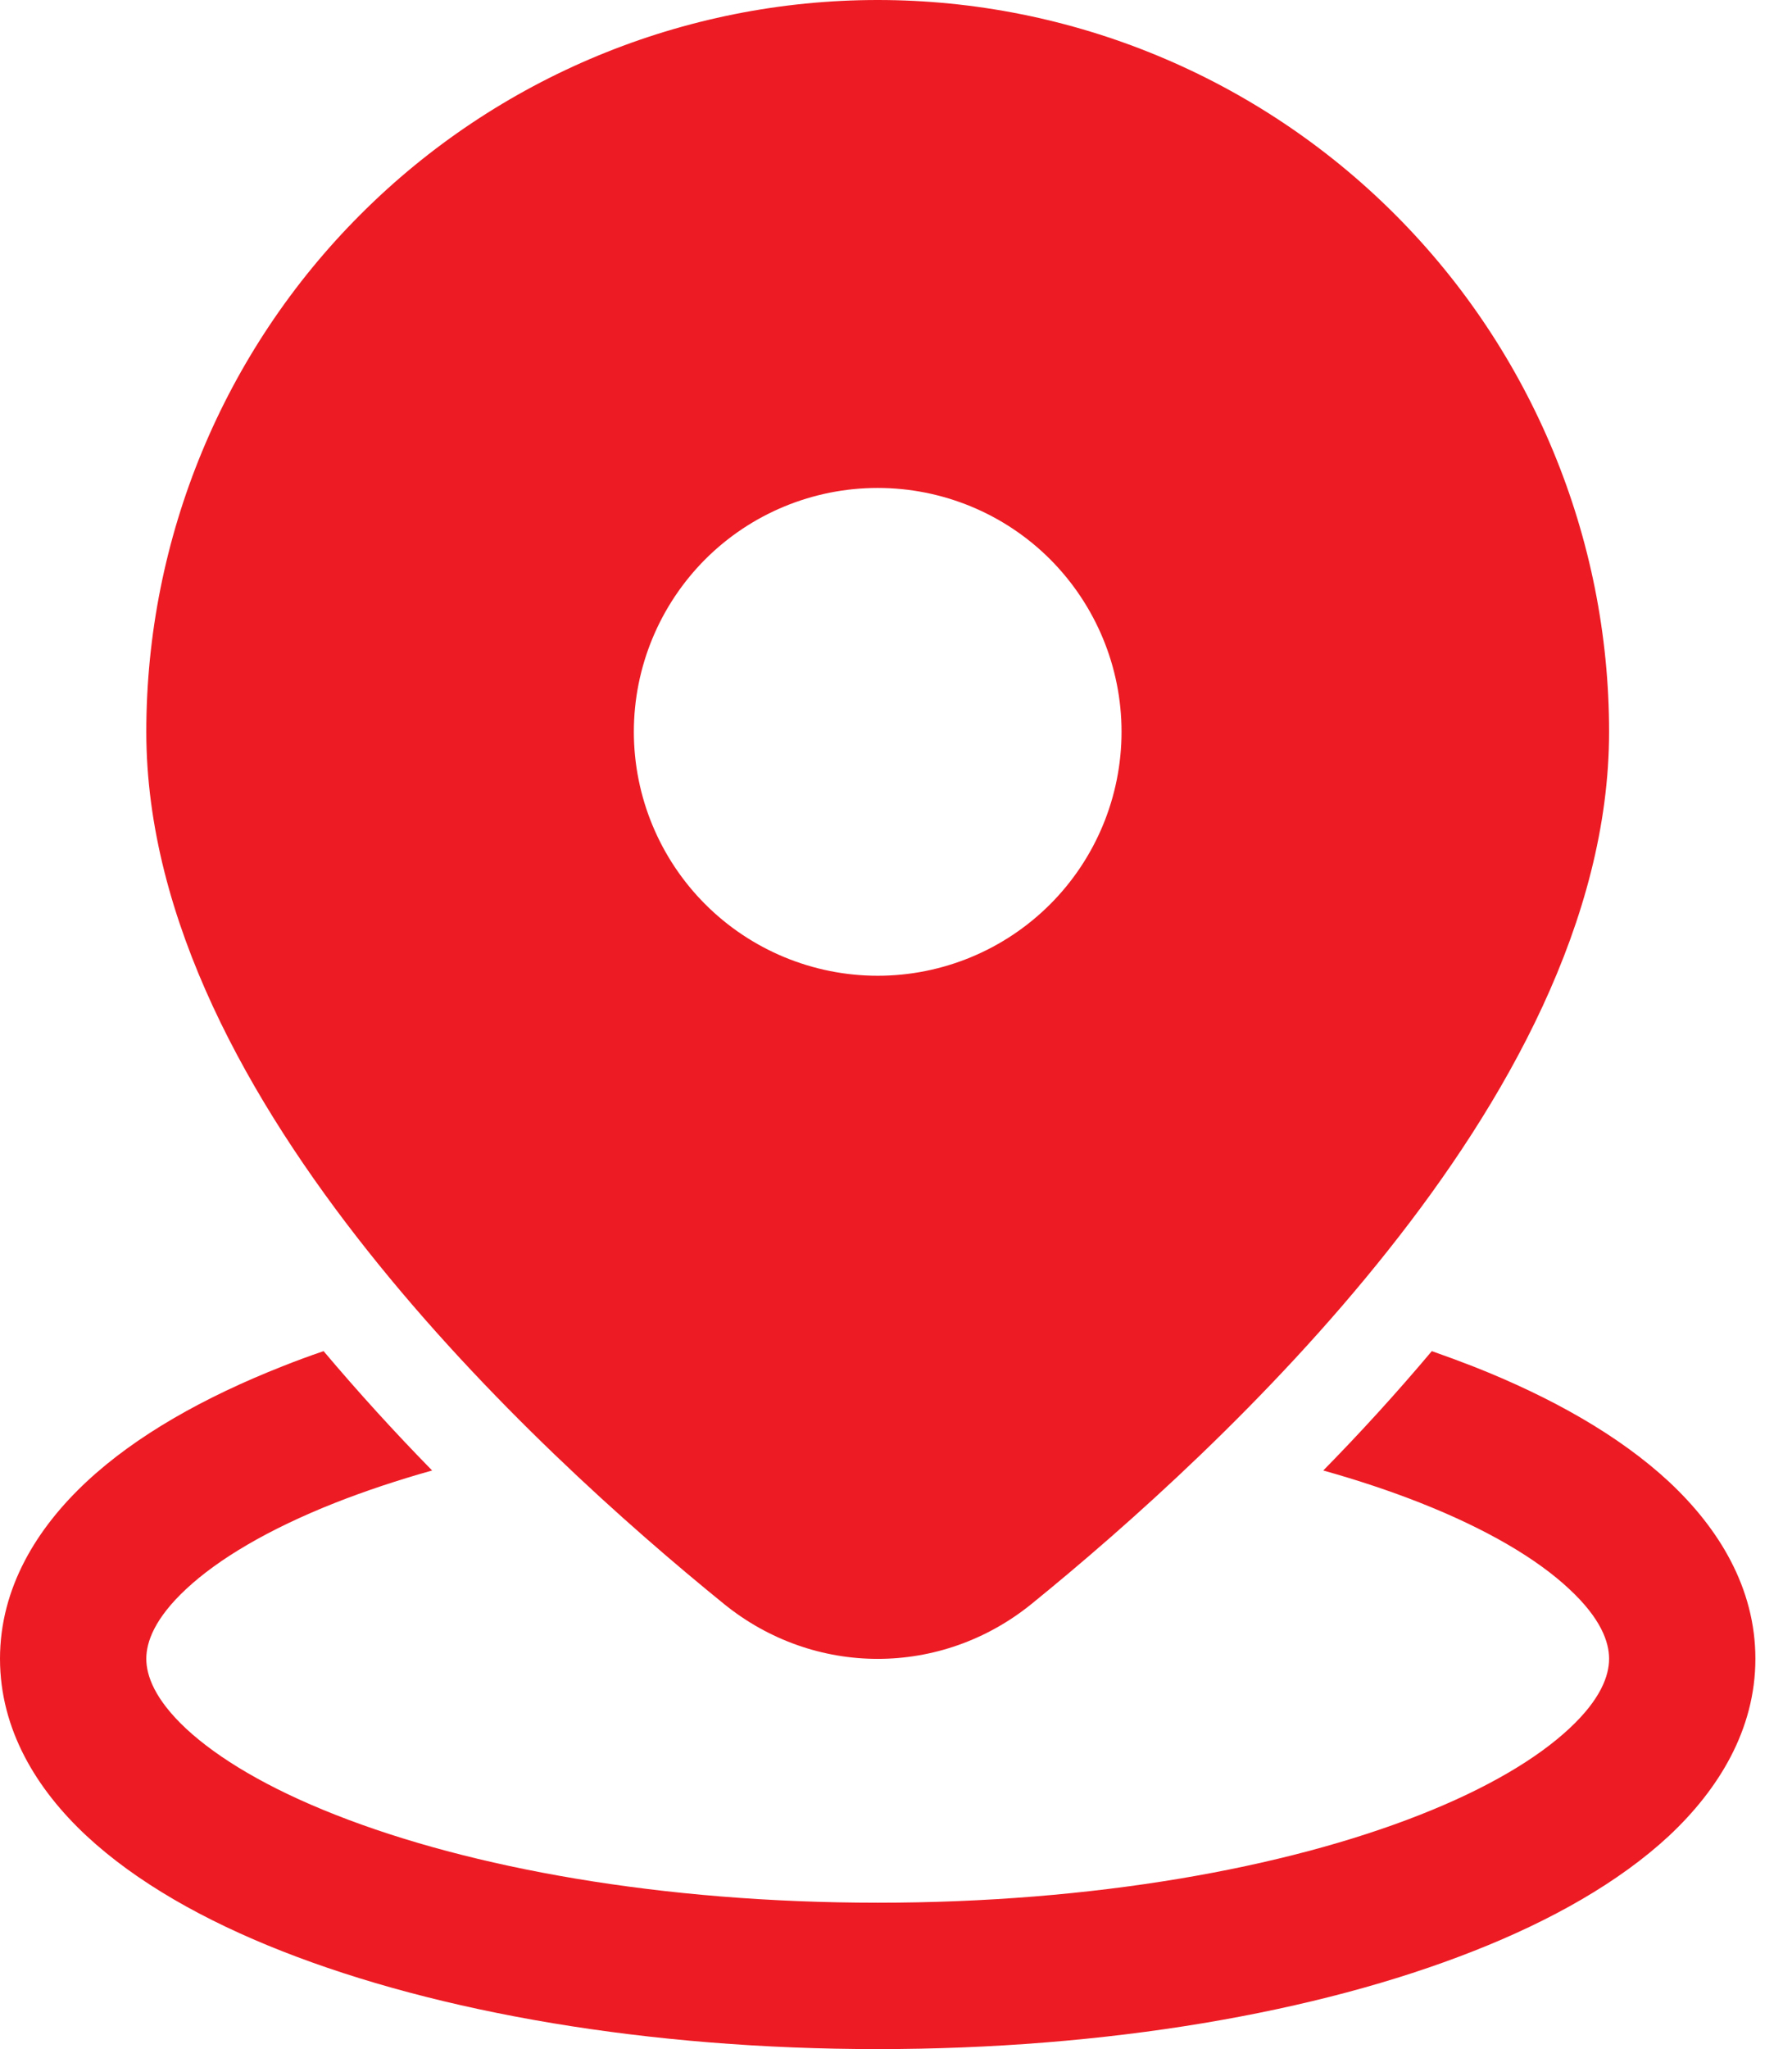 <svg width="14" height="16" viewBox="0 0 14 16" fill="none" xmlns="http://www.w3.org/2000/svg">
<path d="M6.857 0C5.342 0 3.888 0.602 2.817 1.674C1.745 2.745 1.143 4.199 1.143 5.714C1.143 7.186 1.954 8.61 2.871 9.765C3.8 10.936 4.911 11.92 5.656 12.524C6.361 13.096 7.353 13.096 8.059 12.524C8.803 11.92 9.914 10.936 10.843 9.765C11.761 8.61 12.571 7.186 12.571 5.714C12.571 4.199 11.969 2.745 10.898 1.674C9.826 0.602 8.373 0 6.857 0ZM8.762 5.714C8.762 6.219 8.561 6.704 8.204 7.061C7.847 7.418 7.362 7.619 6.857 7.619C6.352 7.619 5.867 7.418 5.51 7.061C5.153 6.704 4.952 6.219 4.952 5.714C4.952 5.209 5.153 4.725 5.51 4.367C5.867 4.01 6.352 3.81 6.857 3.81C7.362 3.81 7.847 4.01 8.204 4.367C8.561 4.725 8.762 5.209 8.762 5.714ZM11.186 10.55C10.909 10.879 10.623 11.192 10.338 11.482C10.609 11.558 10.861 11.642 11.092 11.733C11.622 11.942 12.011 12.175 12.259 12.407C12.507 12.637 12.571 12.821 12.571 12.952C12.571 13.083 12.507 13.268 12.259 13.498C12.011 13.729 11.622 13.963 11.093 14.171C10.037 14.587 8.54 14.857 6.857 14.857C5.174 14.857 3.678 14.587 2.622 14.171C2.092 13.963 1.703 13.729 1.454 13.498C1.208 13.268 1.143 13.083 1.143 12.952C1.143 12.821 1.208 12.637 1.455 12.407C1.703 12.176 2.092 11.942 2.622 11.733C2.854 11.642 3.105 11.558 3.376 11.482C3.082 11.182 2.799 10.871 2.528 10.55C2.417 10.588 2.308 10.628 2.203 10.67C1.595 10.91 1.064 11.208 0.676 11.57C0.287 11.933 0 12.399 0 12.952C0 13.505 0.286 13.972 0.676 14.335C1.064 14.696 1.595 14.996 2.203 15.235C3.422 15.715 5.068 16 6.857 16C8.646 16 10.292 15.716 11.511 15.235C12.12 14.996 12.65 14.696 13.039 14.335C13.427 13.972 13.714 13.505 13.714 12.952C13.714 12.399 13.428 11.933 13.039 11.57C12.65 11.209 12.12 10.91 11.511 10.67C11.406 10.629 11.297 10.589 11.186 10.55Z" fill="#ED1C24"/>
</svg>
